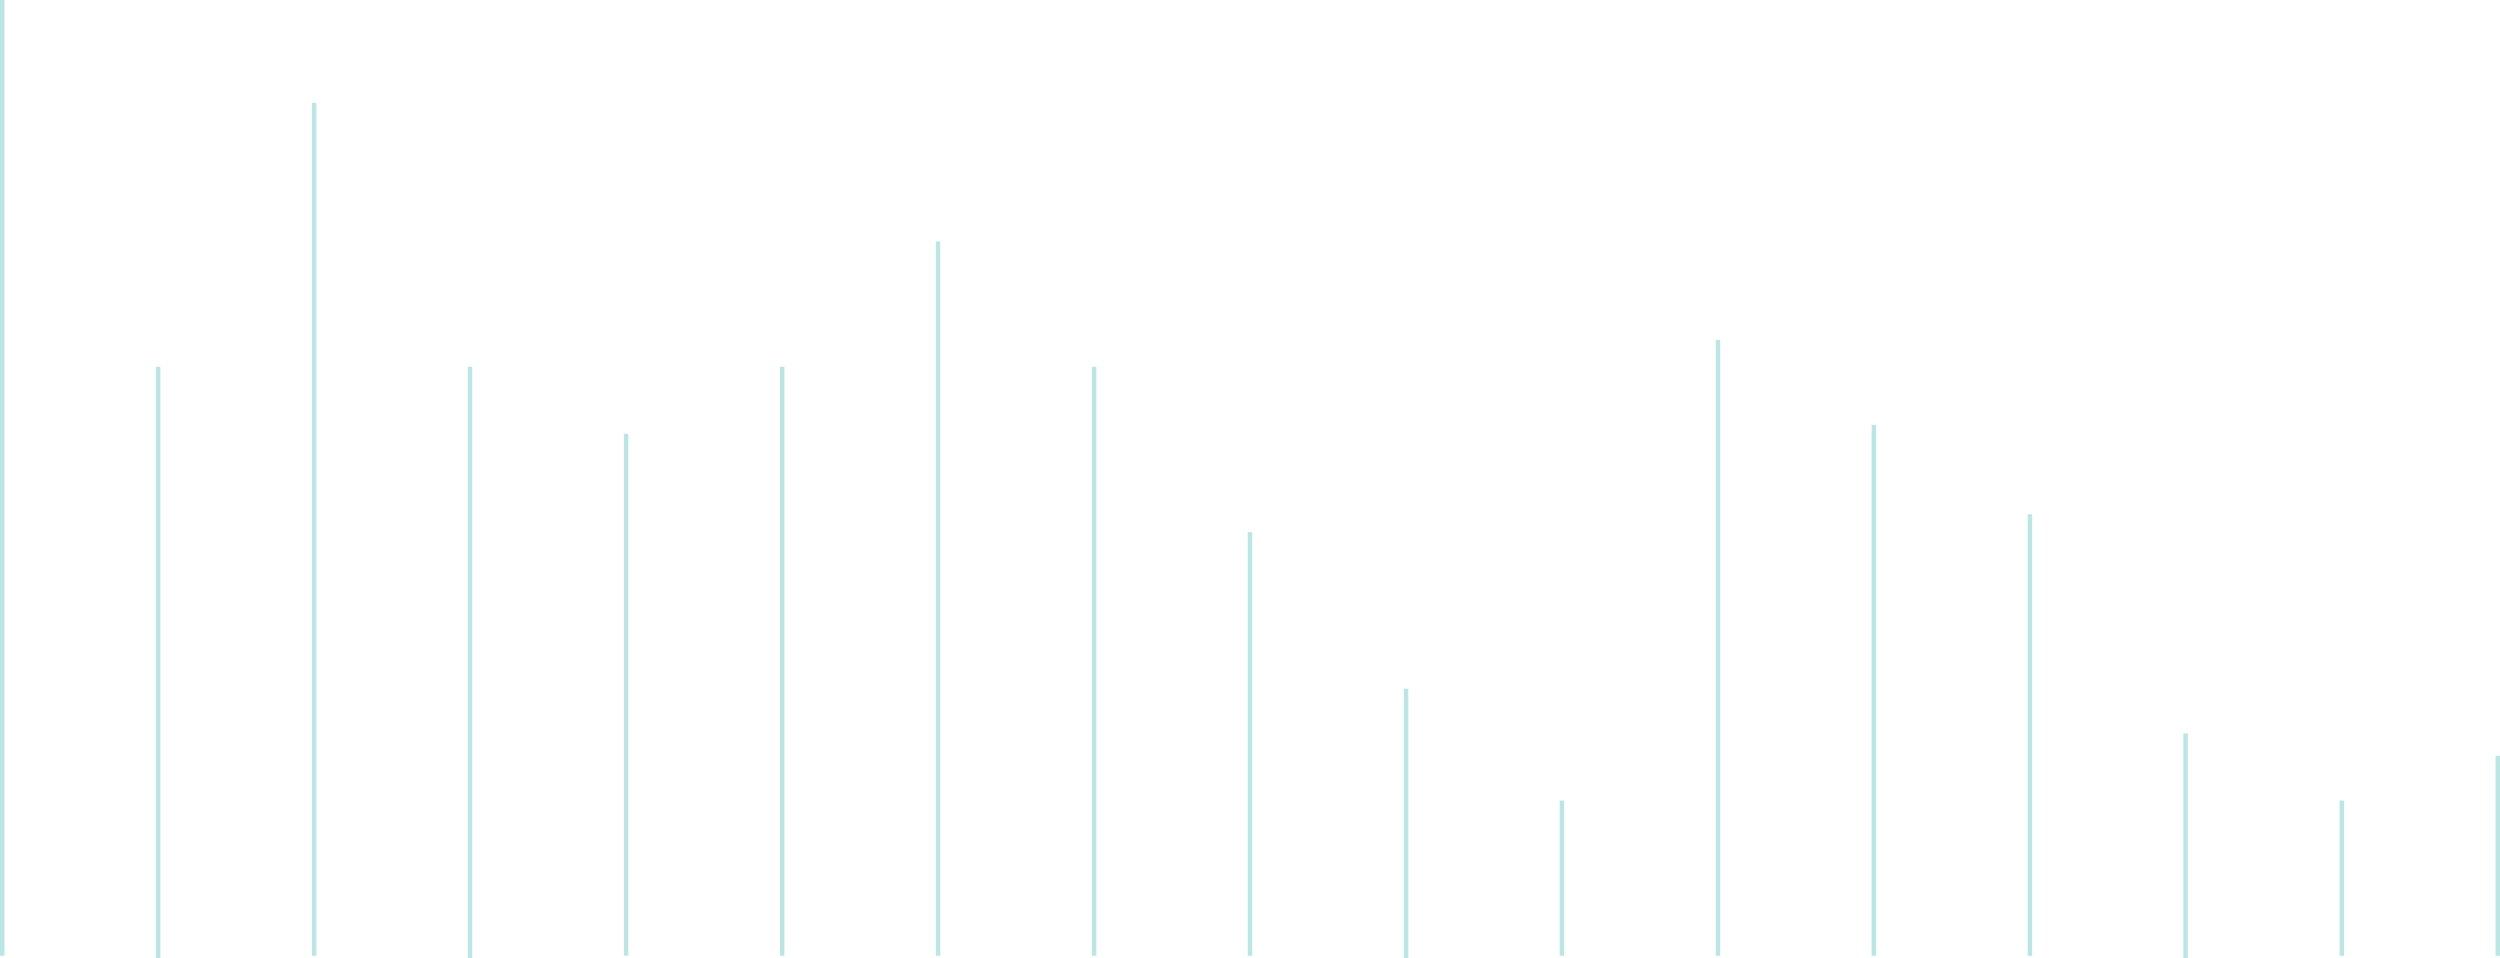 <svg xmlns="http://www.w3.org/2000/svg" width="559.011" height="214.213" viewBox="0 0 559.011 214.213">
  <g id="Сгруппировать_1213" data-name="Сгруппировать 1213" transform="translate(-24.199 -4489.777)">
    <line id="Линия_97" data-name="Линия 97" y1="132.213" transform="translate(59.56 4571.777)" fill="none" stroke="#bbe6e4" stroke-width="1"/>
    <line id="Линия_99" data-name="Линия 99" y1="213.713" transform="translate(24.699 4489.777)" fill="none" stroke="#bbe6e4" stroke-width="1"/>
    <line id="Линия_98" data-name="Линия 98" y1="190.713" transform="translate(94.45 4512.777)" fill="none" stroke="#bbe6e4" stroke-width="1"/>
    <line id="Линия_100" data-name="Линия 100" y1="132.213" transform="translate(129.301 4571.777)" fill="none" stroke="#bbe6e4" stroke-width="1"/>
    <line id="Линия_101" data-name="Линия 101" y1="116.711" transform="translate(164.2 4586.777)" fill="none" stroke="#bbe6e4" stroke-width="1"/>
    <line id="Линия_102" data-name="Линия 102" y1="131.711" transform="translate(199.1 4571.777)" fill="none" stroke="#bbe6e4" stroke-width="1"/>
    <line id="Линия_103" data-name="Линия 103" y1="159.711" transform="translate(233.95 4543.777)" fill="none" stroke="#bbe6e4" stroke-width="1"/>
    <line id="Линия_104" data-name="Линия 104" y1="131.711" transform="translate(268.85 4571.777)" fill="none" stroke="#bbe6e4" stroke-width="1"/>
    <line id="Линия_105" data-name="Линия 105" y1="94.711" transform="translate(303.699 4608.777)" fill="none" stroke="#bbe6e4" stroke-width="1"/>
    <line id="Линия_106" data-name="Линия 106" y1="60.213" transform="translate(338.6 4643.777)" fill="none" stroke="#bbe6e4" stroke-width="1"/>
    <line id="Линия_107" data-name="Линия 107" y1="34.711" transform="translate(373.45 4668.777)" fill="none" stroke="#bbe6e4" stroke-width="1"/>
    <line id="Линия_108" data-name="Линия 108" y1="137.711" transform="translate(408.35 4565.777)" fill="none" stroke="#bbe6e4" stroke-width="1"/>
    <line id="Линия_109" data-name="Линия 109" y1="118.711" transform="translate(443.2 4584.777)" fill="none" stroke="#bbe6e4" stroke-width="1"/>
    <line id="Линия_110" data-name="Линия 110" y1="98.711" transform="translate(478.1 4604.777)" fill="none" stroke="#bbe6e4" stroke-width="1"/>
    <line id="Линия_111" data-name="Линия 111" y1="50.213" transform="translate(512.9 4653.777)" fill="none" stroke="#bbe6e4" stroke-width="1"/>
    <line id="Линия_112" data-name="Линия 112" y1="34.711" transform="translate(547.84 4668.777)" fill="none" stroke="#bbe6e4" stroke-width="1"/>
    <line id="Линия_113" data-name="Линия 113" y1="44.711" transform="translate(582.71 4658.777)" fill="none" stroke="#bbe6e4" stroke-width="1"/>
  </g>
</svg>
